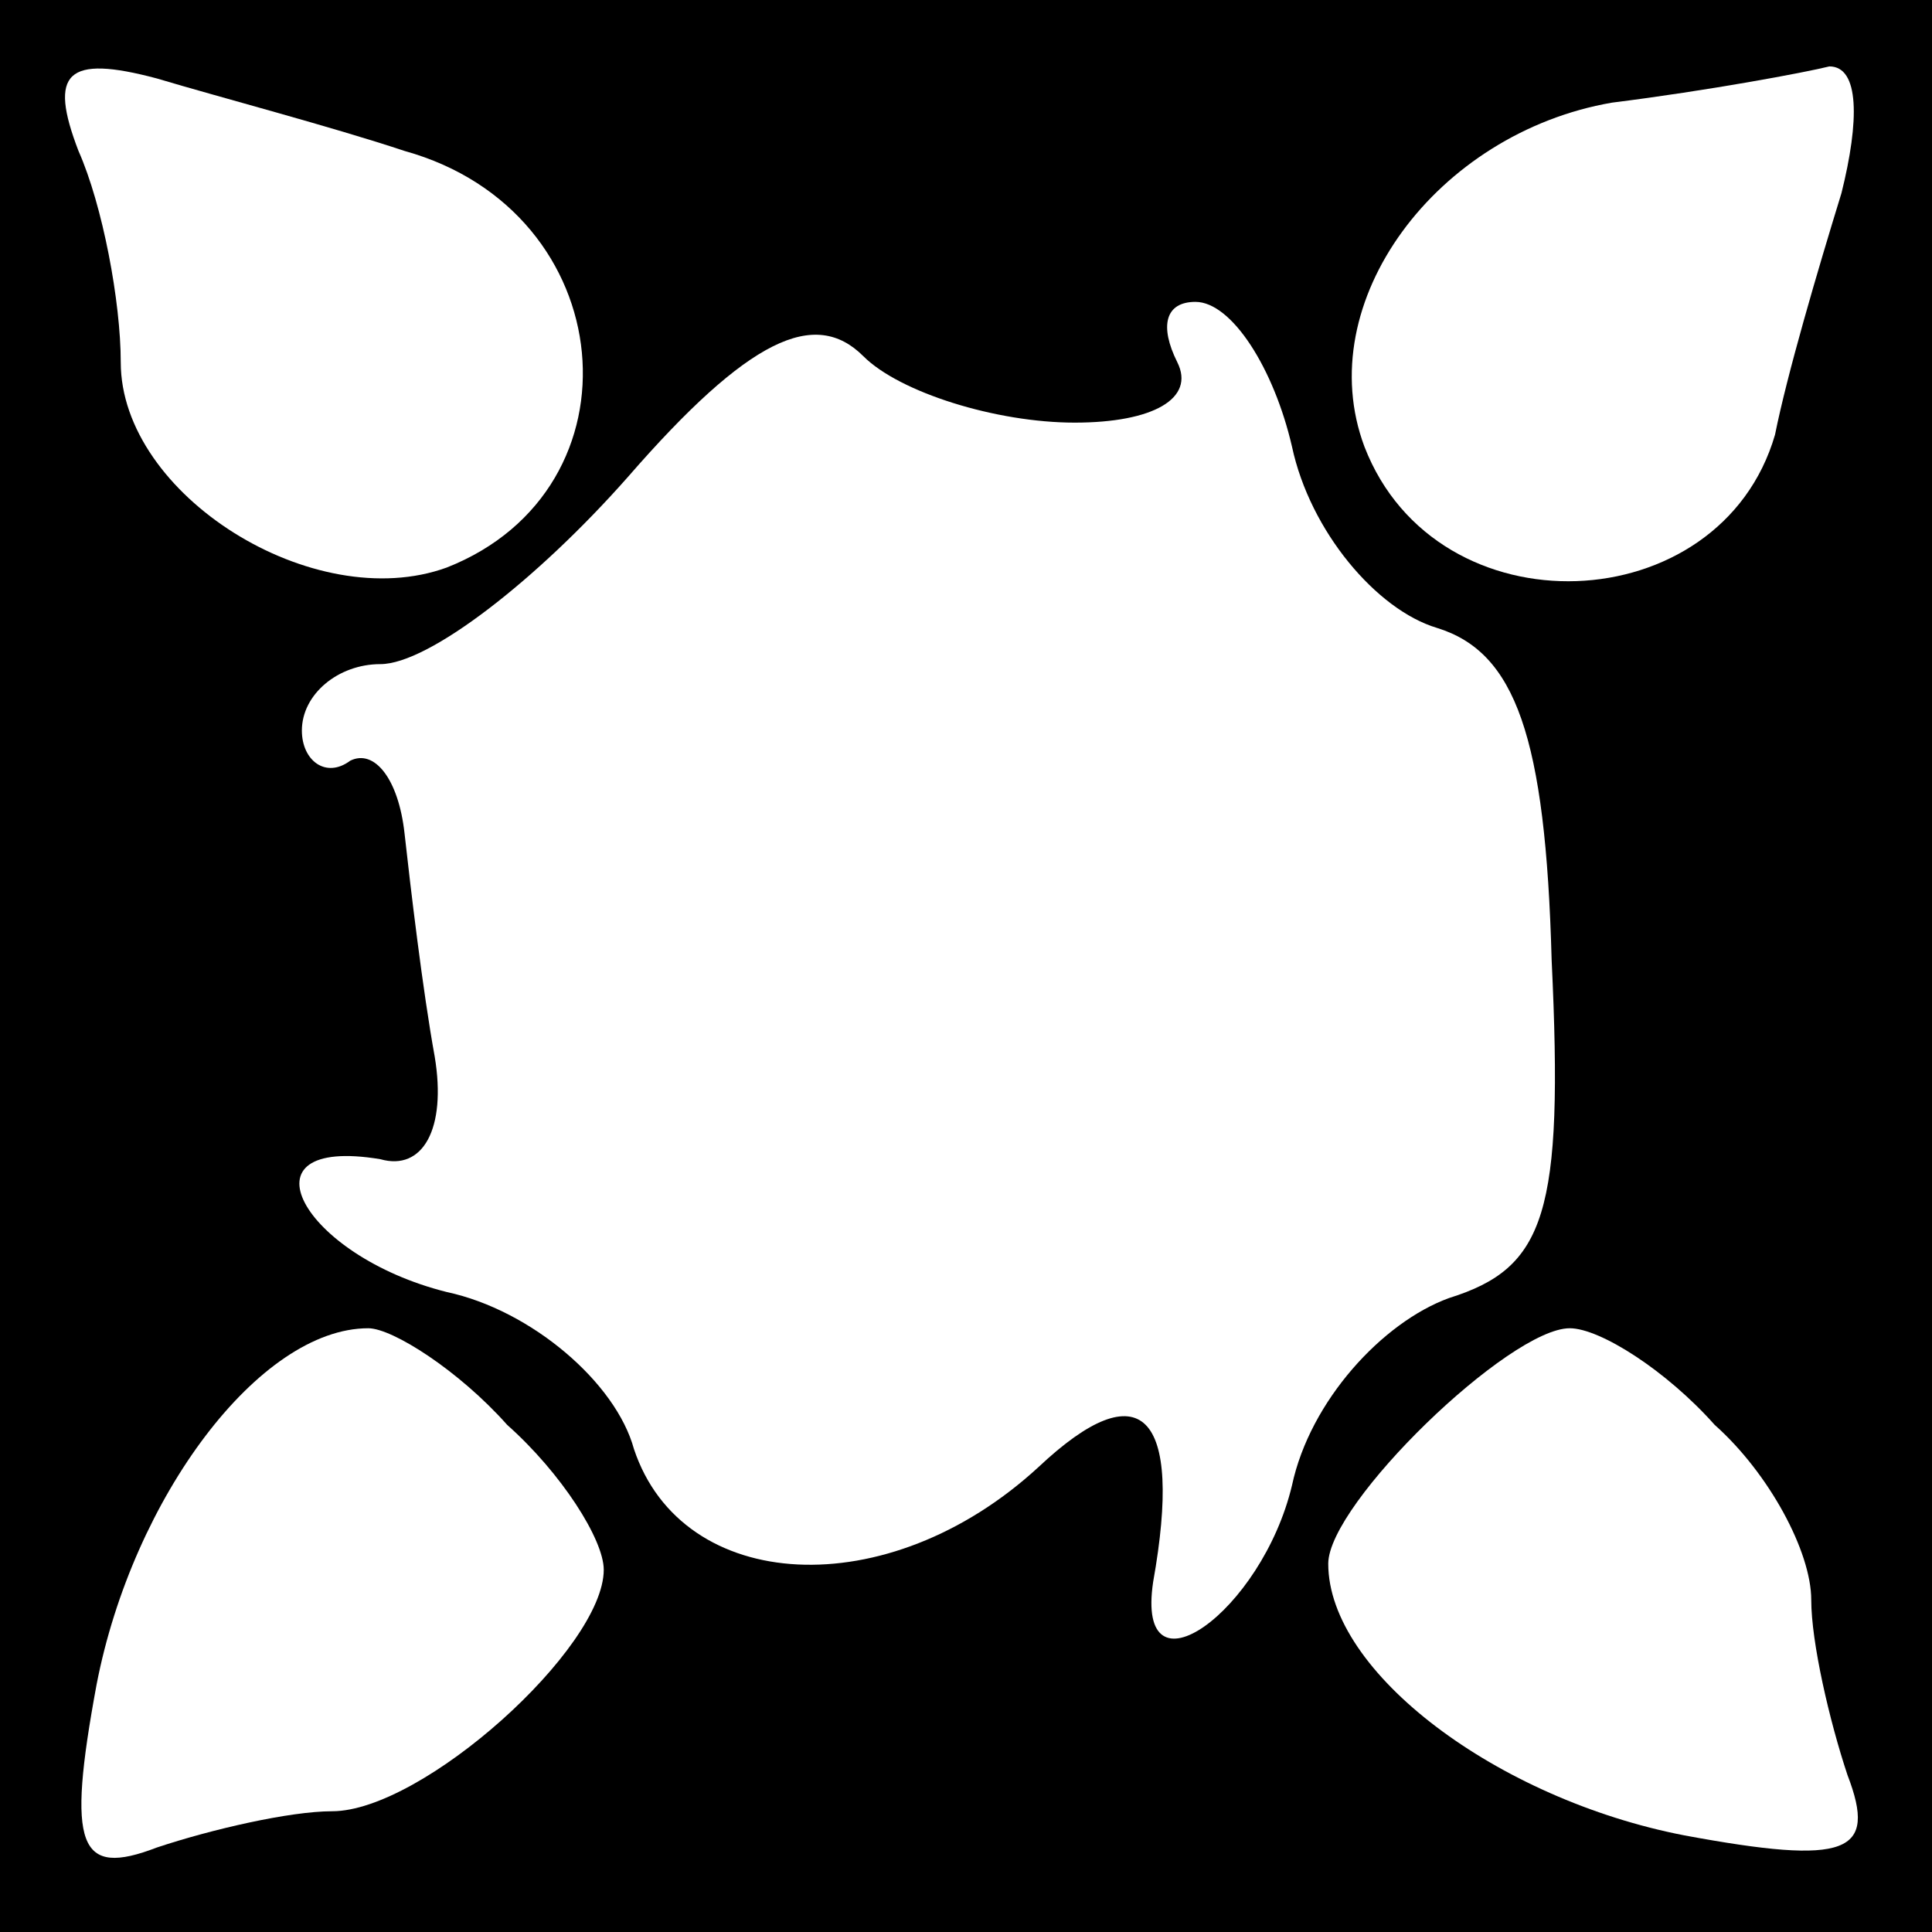 <?xml version="1.0" standalone="no"?>
<!DOCTYPE svg PUBLIC "-//W3C//DTD SVG 20010904//EN"
 "http://www.w3.org/TR/2001/REC-SVG-20010904/DTD/svg10.dtd">
<svg version="1.0" xmlns="http://www.w3.org/2000/svg"
 width="32pt" height="32pt" viewBox="0 0 32 32"
 preserveAspectRatio="xMidYMid meet">
<rect x="0" y="0" width="32" height="32" fill="#808080" stroke="none"/>
<g transform="translate(0,32) scale(0.1,-0.1)"
fill="#000000" stroke="none">
<path fill="#000000" stroke="none" d="M0 160 l0 -160 160 0 160 0 0 160 0
160 -160 0 -160 0 0 -160z"/>
<path fill="#ffffff" stroke="none" d="M67 295 c36 -10 40 -56 7 -69 -22 -8
-54 12 -54 34 0 10 -3 26 -7 35 -5 13 -2 16 13 12 10 -3 29 -8 41 -12z"/>
<path fill="#ffffff" stroke="none" d="M305 288 c-4 -13 -9 -30 -11 -40 -9
-31 -56 -33 -68 -2 -9 24 12 52 41 57 16 2 32 5 36 6 5 0 5 -9 2 -21z"/>
<path fill="#ffffff" stroke="none" d="M178 250 c13 0 20 4 17 10 -3 6 -2 10
3 10 6 0 13 -11 16 -24 3 -14 14 -27 24 -30 13 -4 18 -18 19 -55 2 -42 -1 -51
-17 -56 -11 -4 -23 -17 -26 -31 -5 -21 -26 -36 -23 -16 5 28 -2 35 -19 19 -25
-23 -59 -21 -67 3 -3 11 -17 23 -31 26 -24 6 -35 26 -11 22 7 -2 11 5 9 17 -2
11 -4 28 -5 37 -1 9 -5 14 -9 12 -4 -3 -8 0 -8 5 0 6 6 11 13 11 8 0 26 14 41
31 20 23 31 28 39 20 6 -6 22 -11 35 -11z"/>
<path fill="#ffffff" stroke="none" d="M84 84 c9 -8 16 -19 16 -24 0 -13 -30
-40 -45 -40 -7 0 -20 -3 -29 -6 -13 -5 -15 0 -10 27 6 31 27 59 45 59 4 0 15
-7 23 -16z"/>
<path fill="#ffffff" stroke="none" d="M284 84 c9 -8 16 -21 16 -29 0 -7 3
-20 6 -29 5 -13 0 -15 -27 -10 -31 6 -59 27 -59 45 0 10 30 39 40 39 5 0 16
-7 24 -16z"/>
</g>
</svg>
